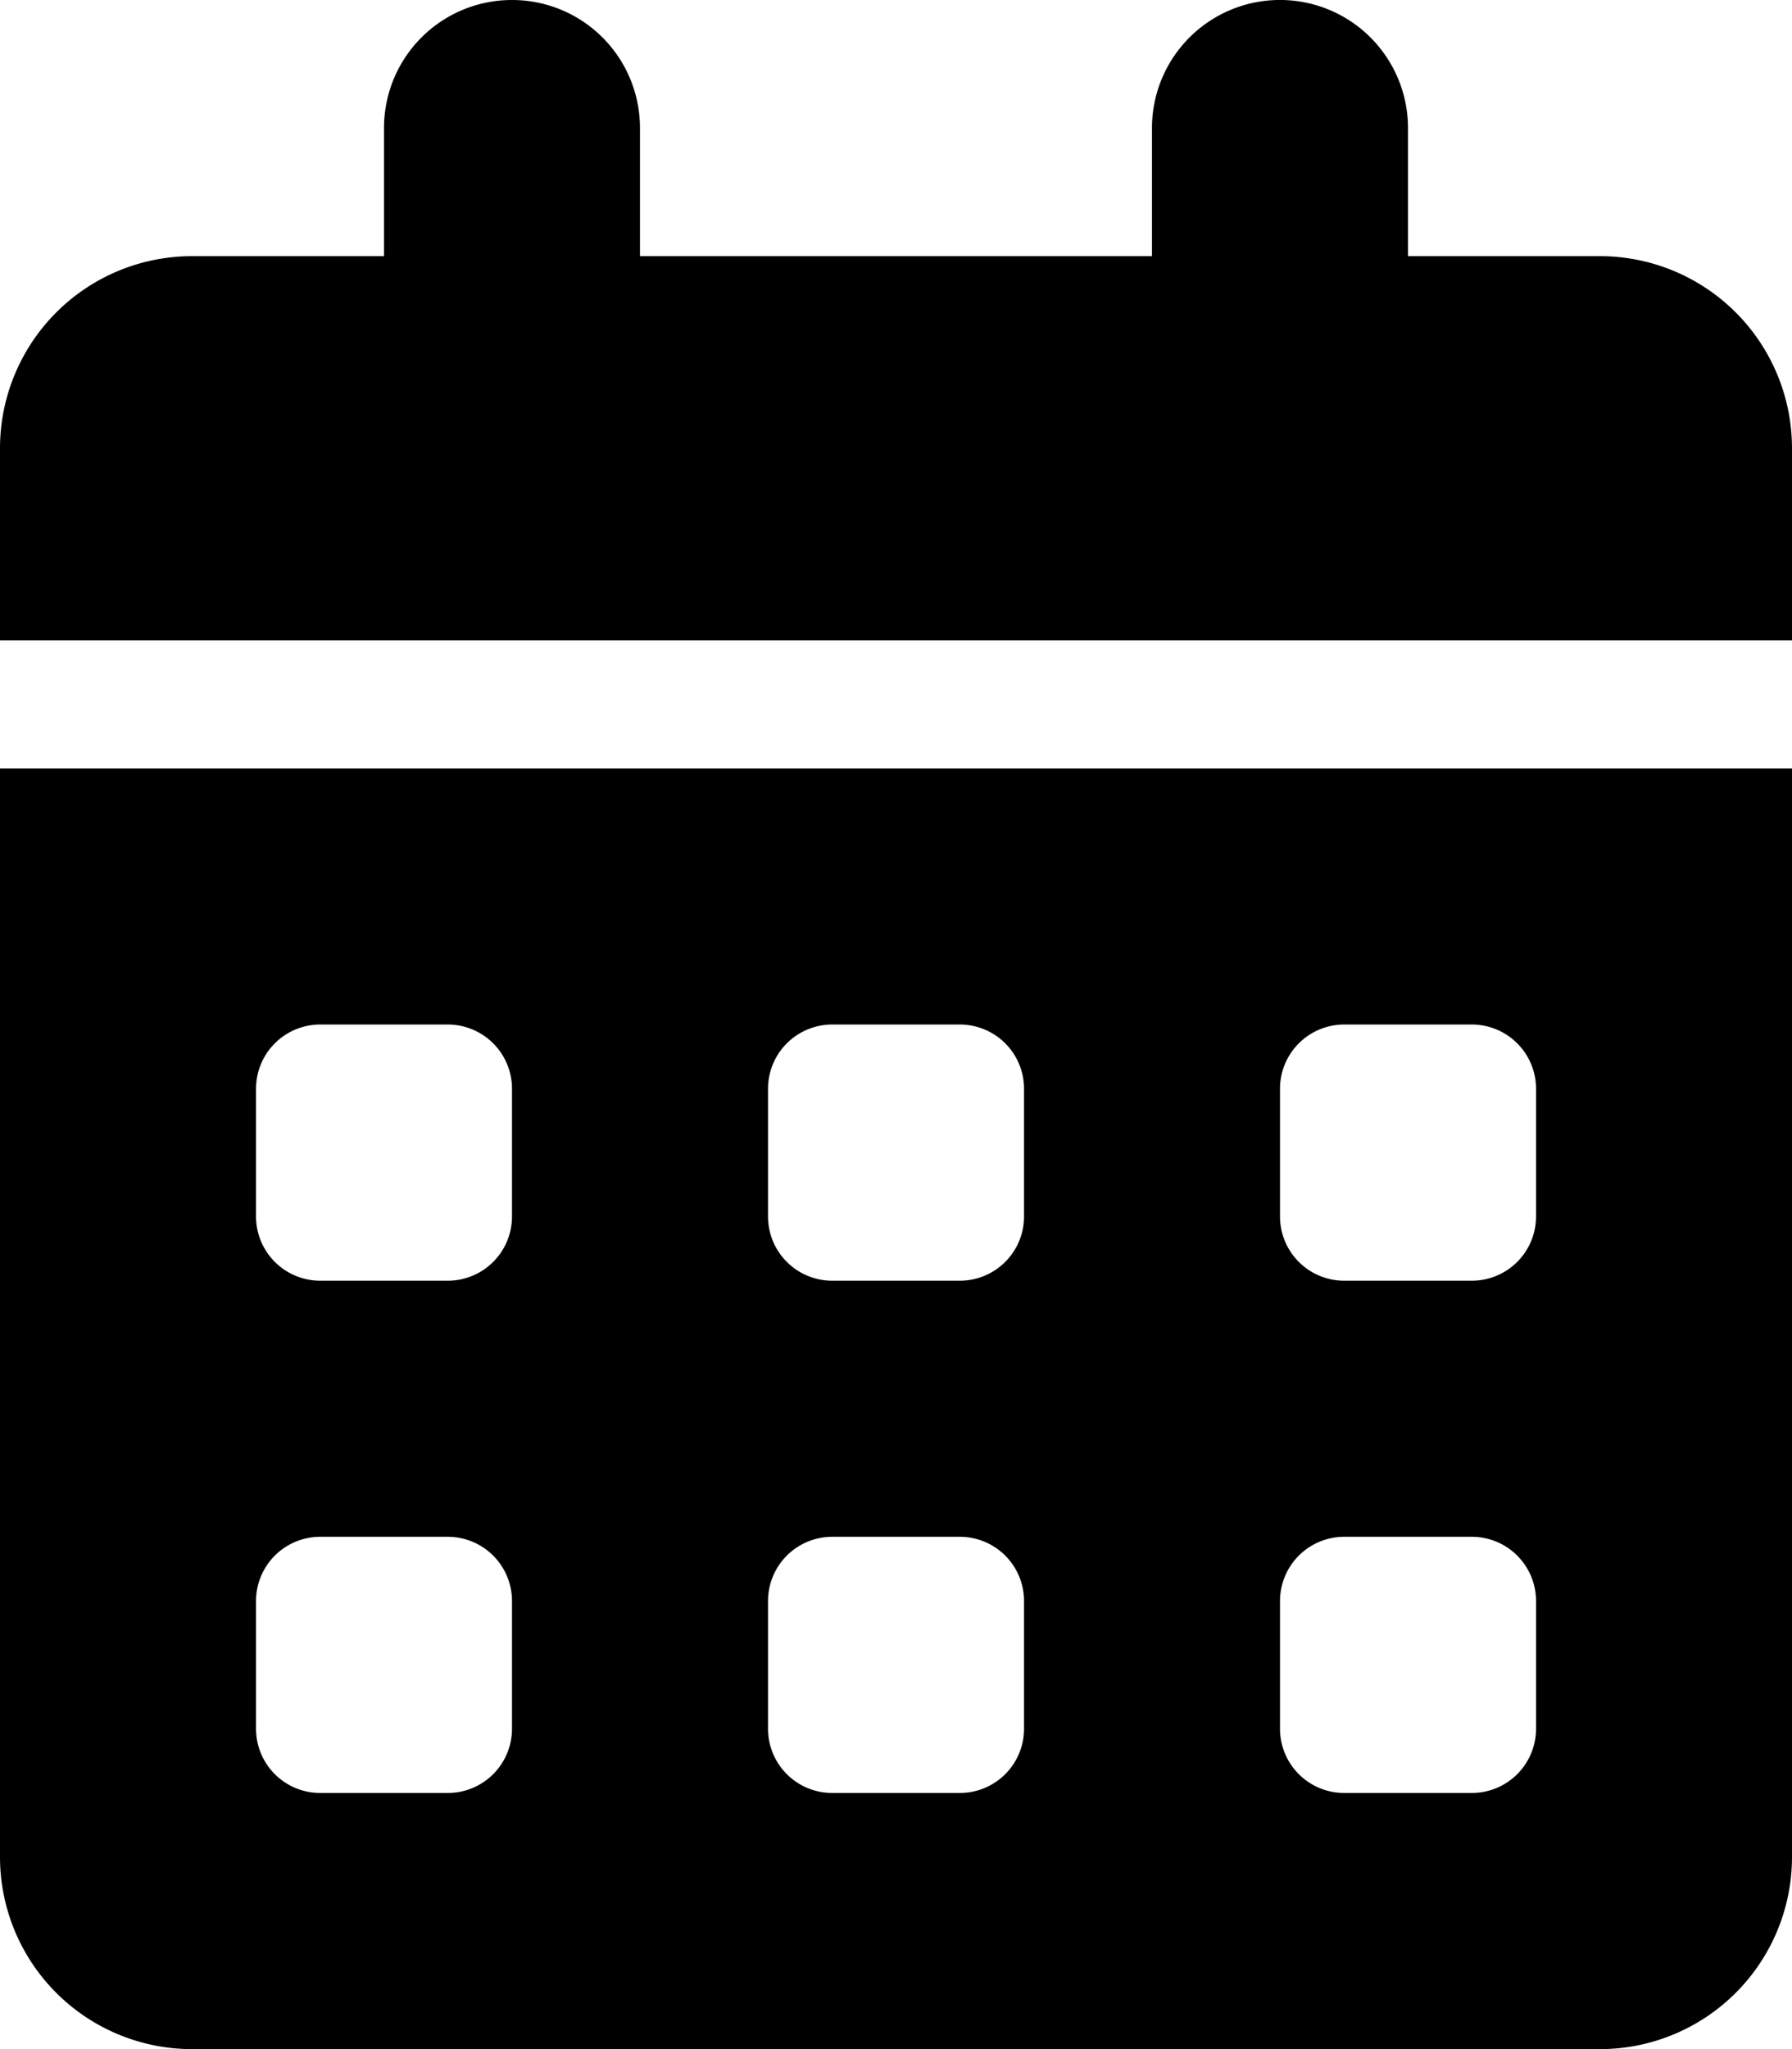 <svg xmlns="http://www.w3.org/2000/svg" width="31.014" height="35.444" viewBox="0 0 31.014 35.444">
  <path id="calendar-days-solid" d="M8.861,0a2.213,2.213,0,0,1,2.215,2.215V4.431h8.861V2.215a2.215,2.215,0,0,1,4.431,0V4.431h3.323a3.324,3.324,0,0,1,3.323,3.323v3.323H0V7.753A3.324,3.324,0,0,1,3.323,4.431H6.646V2.215A2.213,2.213,0,0,1,8.861,0ZM0,13.292H31.014v18.83a3.324,3.324,0,0,1-3.323,3.323H3.323A3.324,3.324,0,0,1,0,32.121ZM4.431,18.83v2.215a1.111,1.111,0,0,0,1.108,1.108H7.753a1.111,1.111,0,0,0,1.108-1.108V18.83a1.111,1.111,0,0,0-1.108-1.108H5.538A1.111,1.111,0,0,0,4.431,18.83Zm8.861,0v2.215A1.111,1.111,0,0,0,14.4,22.153h2.215a1.111,1.111,0,0,0,1.108-1.108V18.83a1.111,1.111,0,0,0-1.108-1.108H14.4A1.111,1.111,0,0,0,13.292,18.83Zm9.969-1.108a1.111,1.111,0,0,0-1.108,1.108v2.215a1.111,1.111,0,0,0,1.108,1.108h2.215a1.111,1.111,0,0,0,1.108-1.108V18.83a1.111,1.111,0,0,0-1.108-1.108ZM4.431,27.691v2.215a1.111,1.111,0,0,0,1.108,1.108H7.753a1.111,1.111,0,0,0,1.108-1.108V27.691a1.111,1.111,0,0,0-1.108-1.108H5.538A1.111,1.111,0,0,0,4.431,27.691ZM14.4,26.583a1.111,1.111,0,0,0-1.108,1.108v2.215A1.111,1.111,0,0,0,14.4,31.014h2.215a1.111,1.111,0,0,0,1.108-1.108V27.691a1.111,1.111,0,0,0-1.108-1.108Zm7.753,1.108v2.215a1.111,1.111,0,0,0,1.108,1.108h2.215a1.111,1.111,0,0,0,1.108-1.108V27.691a1.111,1.111,0,0,0-1.108-1.108H23.26A1.111,1.111,0,0,0,22.153,27.691Z"/>
</svg>

